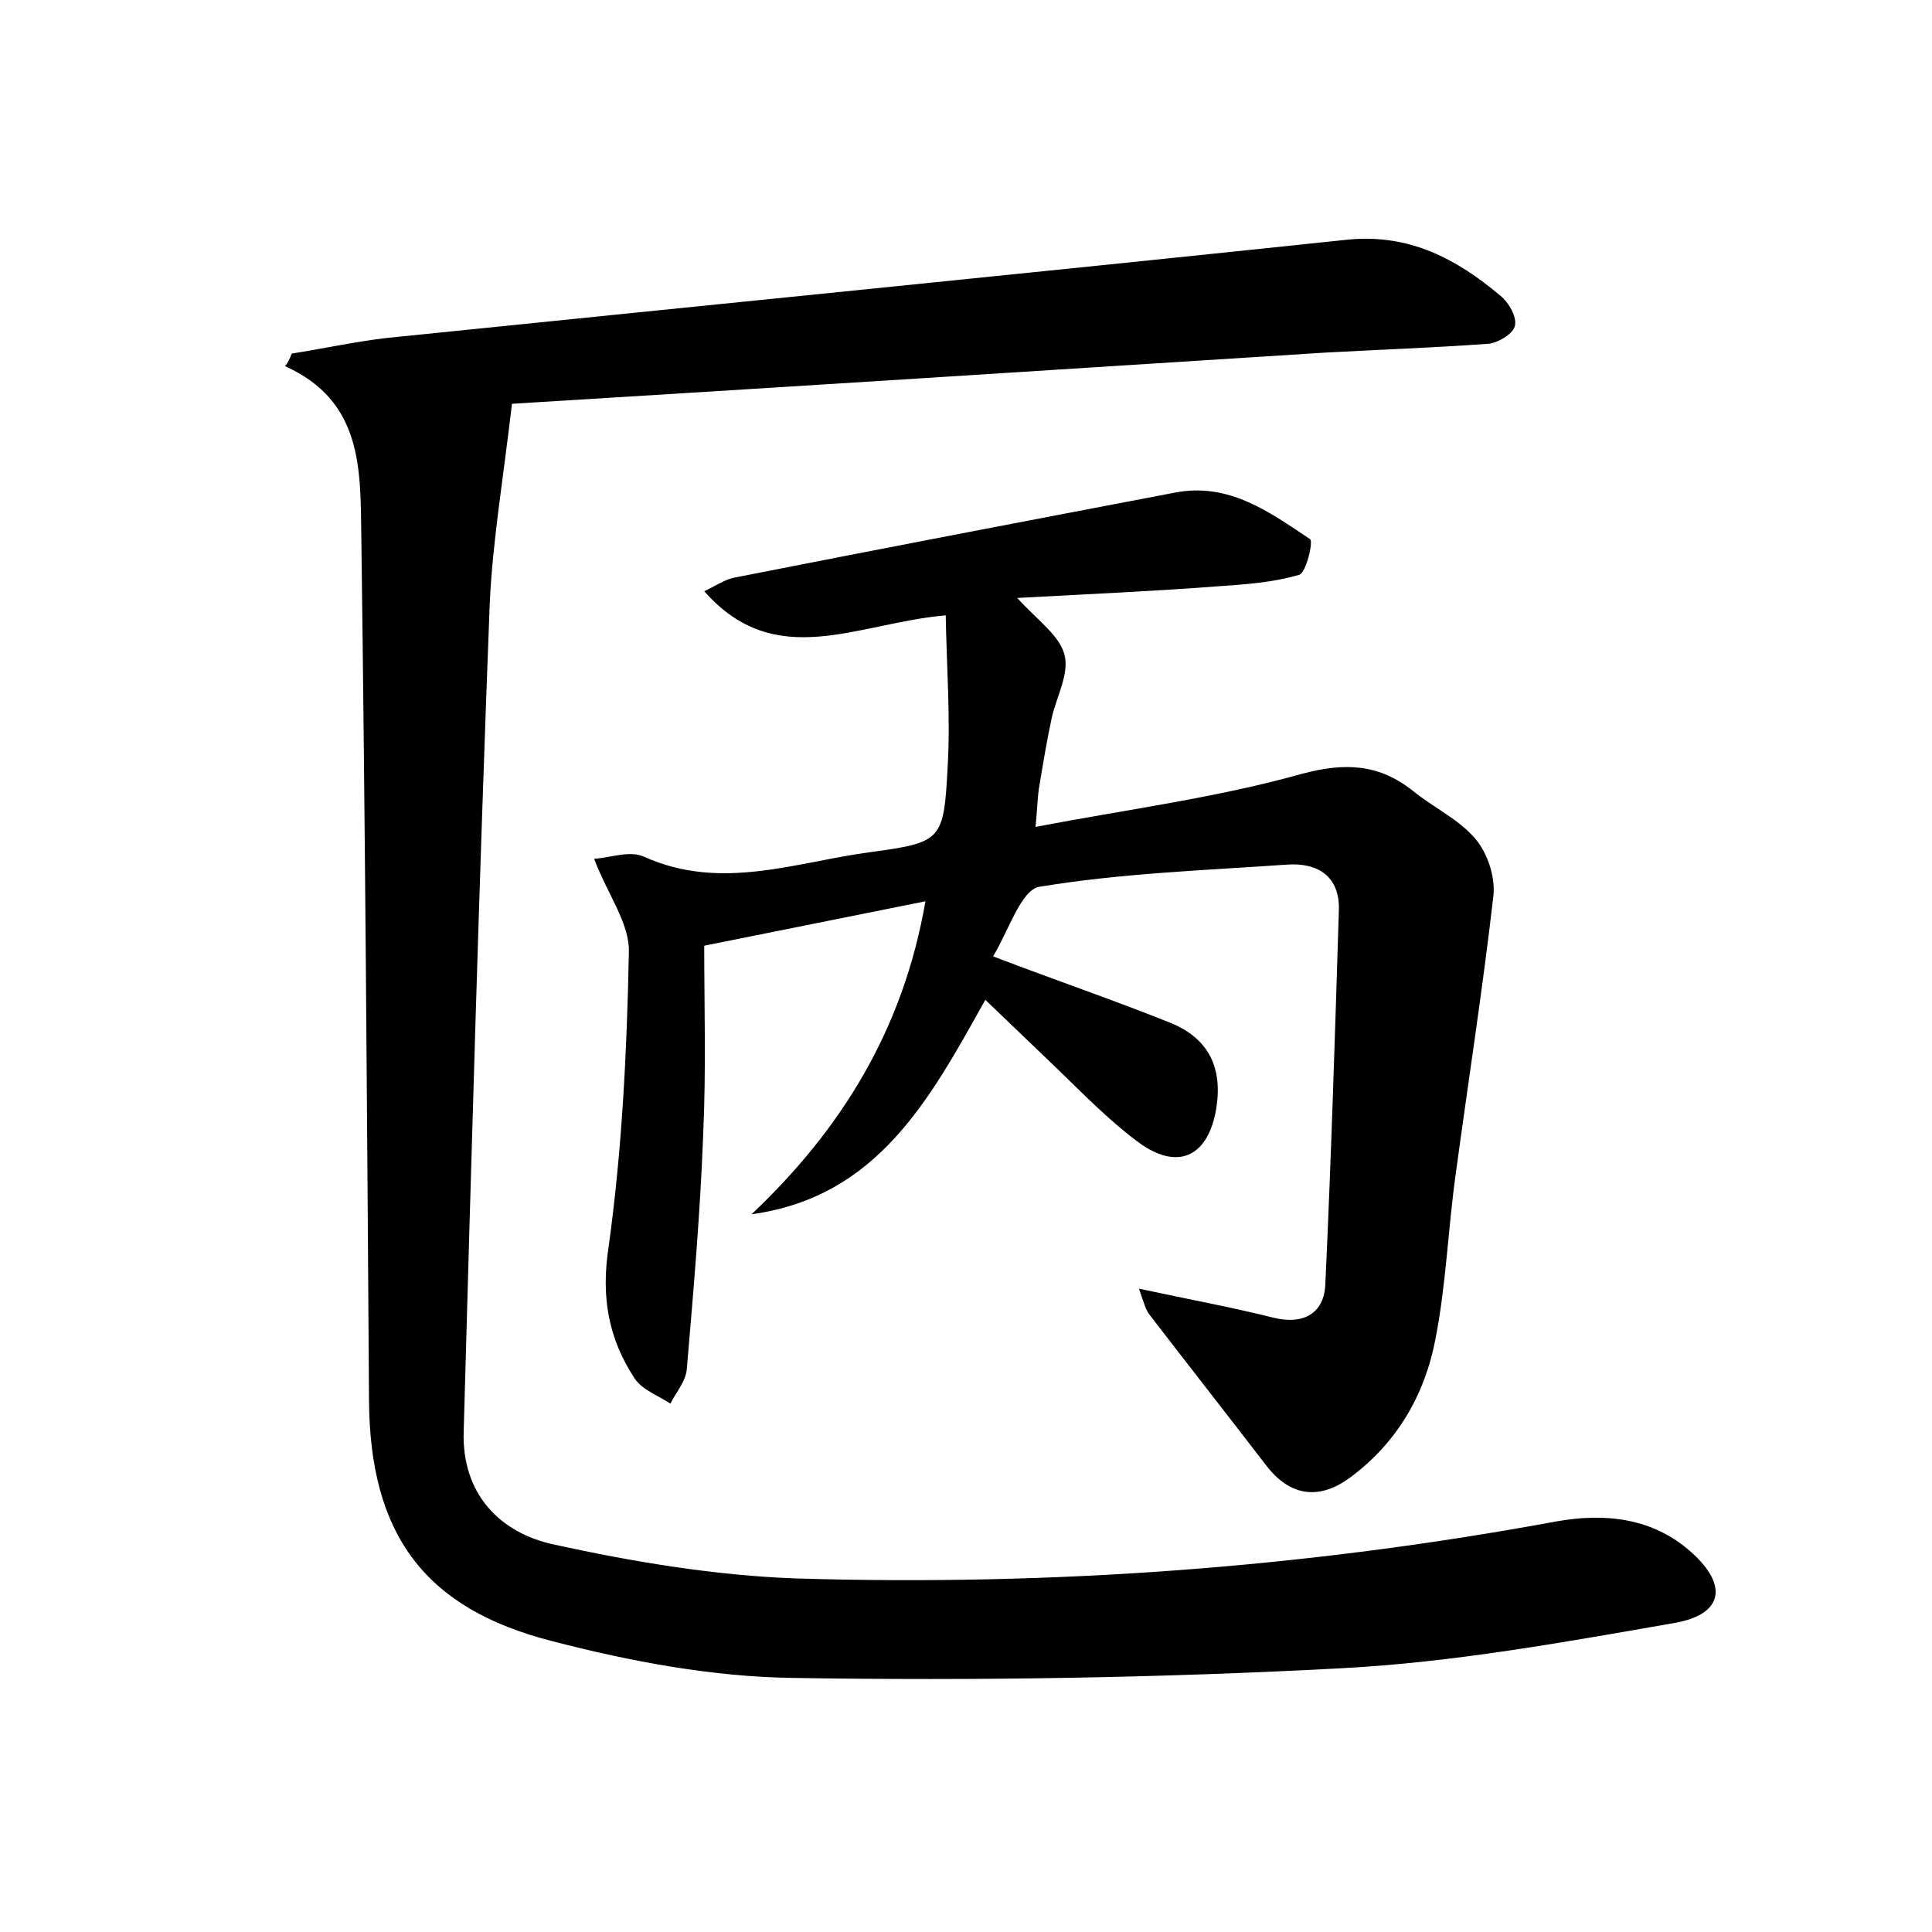 <?xml version="1.0" encoding="utf-8"?>
<!-- Generator: Adobe Illustrator 22.0.0, SVG Export Plug-In . SVG Version: 6.00 Build 0)  -->
<svg version="1.1" id="图层_1" xmlns="http://www.w3.org/2000/svg" xmlns:xlink="http://www.w3.org/1999/xlink" x="0px" y="0px"
	 viewBox="0 0 200 200" style="enable-background:new 0 0 200 200;" xml:space="preserve">
<style type="text/css">
	.st0{fill:#FFFFFF;}
</style>
<g>
	
	<path d="M30.2,36.6c3.2-0.5,6.4-1.2,9.7-1.6c33.2-3.4,66.5-6.7,99.7-10.2c6.3-0.6,11.2,2,15.7,5.8c0.9,0.7,1.8,2.3,1.5,3.2
		c-0.2,0.8-1.9,1.8-2.9,1.8c-5.6,0.4-11.2,0.6-16.7,0.9C109,38.3,80.8,40.1,53,41.8c-0.9,7.7-2,14.2-2.3,20.6
		c-1.1,28.6-1.9,57.2-2.7,85.8c-0.2,6.4,3.7,10.5,9.4,11.7c8.2,1.8,16.7,3.2,25,3.5c26.4,0.8,52.7-1.1,78.7-5.9c5-0.9,10-0.4,14,3.2
		c3.8,3.4,3.3,6.4-1.7,7.3c-11.5,2-23,4.1-34.6,4.7c-18.8,1-37.7,1.3-56.6,1c-8.4-0.1-16.9-1.7-25-3.8c-13.4-3.4-18.9-11.2-19-24.9
		c-0.2-29.9-0.4-59.8-0.8-89.8c-0.1-6.7,0.1-13.7-7.9-17.3C29.8,37.6,30,37.1,30.2,36.6z"/>
	<path d="M117.9,133.4c5.1,1.1,9.5,1.9,13.9,3c3.2,0.8,5.3-0.5,5.4-3.5c0.6-12.9,1-25.8,1.4-38.7c0.1-3.5-2.2-4.9-5.3-4.7
		c-8.6,0.6-17.3,0.9-25.7,2.3c-1.9,0.3-3.2,4.6-4.8,7.2c6.8,2.6,12.7,4.6,18.4,6.9c3.9,1.6,5.4,4.6,4.7,8.9
		c-0.8,4.7-3.7,6.4-7.7,3.7c-3.2-2.3-6-5.2-8.9-8c-2.3-2.2-4.6-4.4-7.3-7c-5.7,10.2-11.1,20.4-24.2,22.2c9.3-8.8,15.7-19.1,18-32.4
		c-7.4,1.5-14.5,2.9-22.9,4.6c0,6.1,0.2,12.7-0.1,19.4c-0.3,8.1-1,16.2-1.7,24.4c-0.1,1.3-1.1,2.4-1.7,3.6c-1.2-0.8-2.9-1.4-3.7-2.6
		c-2.7-4.1-3.5-8.4-2.7-13.6c1.4-10.1,1.9-20.3,2.1-30.5c0.1-3-2.2-6-3.6-9.7c1.7-0.1,3.7-0.9,5.2-0.2c8,3.6,15.8,0.5,23.5-0.5
		c7.3-1,7.5-1.2,7.9-8.8c0.3-5.1-0.1-10.3-0.2-15.7c-9.2,0.8-17.6,5.9-25-2.5c1.1-0.5,2.1-1.2,3.1-1.4c15.2-3,30.4-5.9,45.6-8.8
		c5.6-1.1,9.8,2,14,4.8c0.4,0.2-0.4,3.5-1.1,3.7c-2.7,0.8-5.6,1-8.5,1.2c-6.6,0.5-13.3,0.8-20.7,1.2c2.2,2.4,4.4,3.9,4.9,5.9
		c0.5,1.9-0.8,4.3-1.3,6.4c-0.5,2.3-0.9,4.7-1.3,7.1c-0.2,1.1-0.2,2.2-0.4,4.3c9.4-1.8,18.7-3,27.6-5.5c4.5-1.2,8-1,11.5,1.8
		c2.1,1.7,4.7,2.9,6.4,4.9c1.3,1.5,2.1,4,1.9,5.9c-1.1,9.6-2.6,19.2-3.9,28.8c-0.8,5.7-1,11.5-2.1,17.1c-1.1,5.8-4,10.8-8.9,14.4
		c-3.3,2.4-6.3,1.8-8.7-1.4c-4-5.2-8-10.3-12-15.5C118.6,135.6,118.4,134.8,117.9,133.4z"/>
</g>
</svg>
